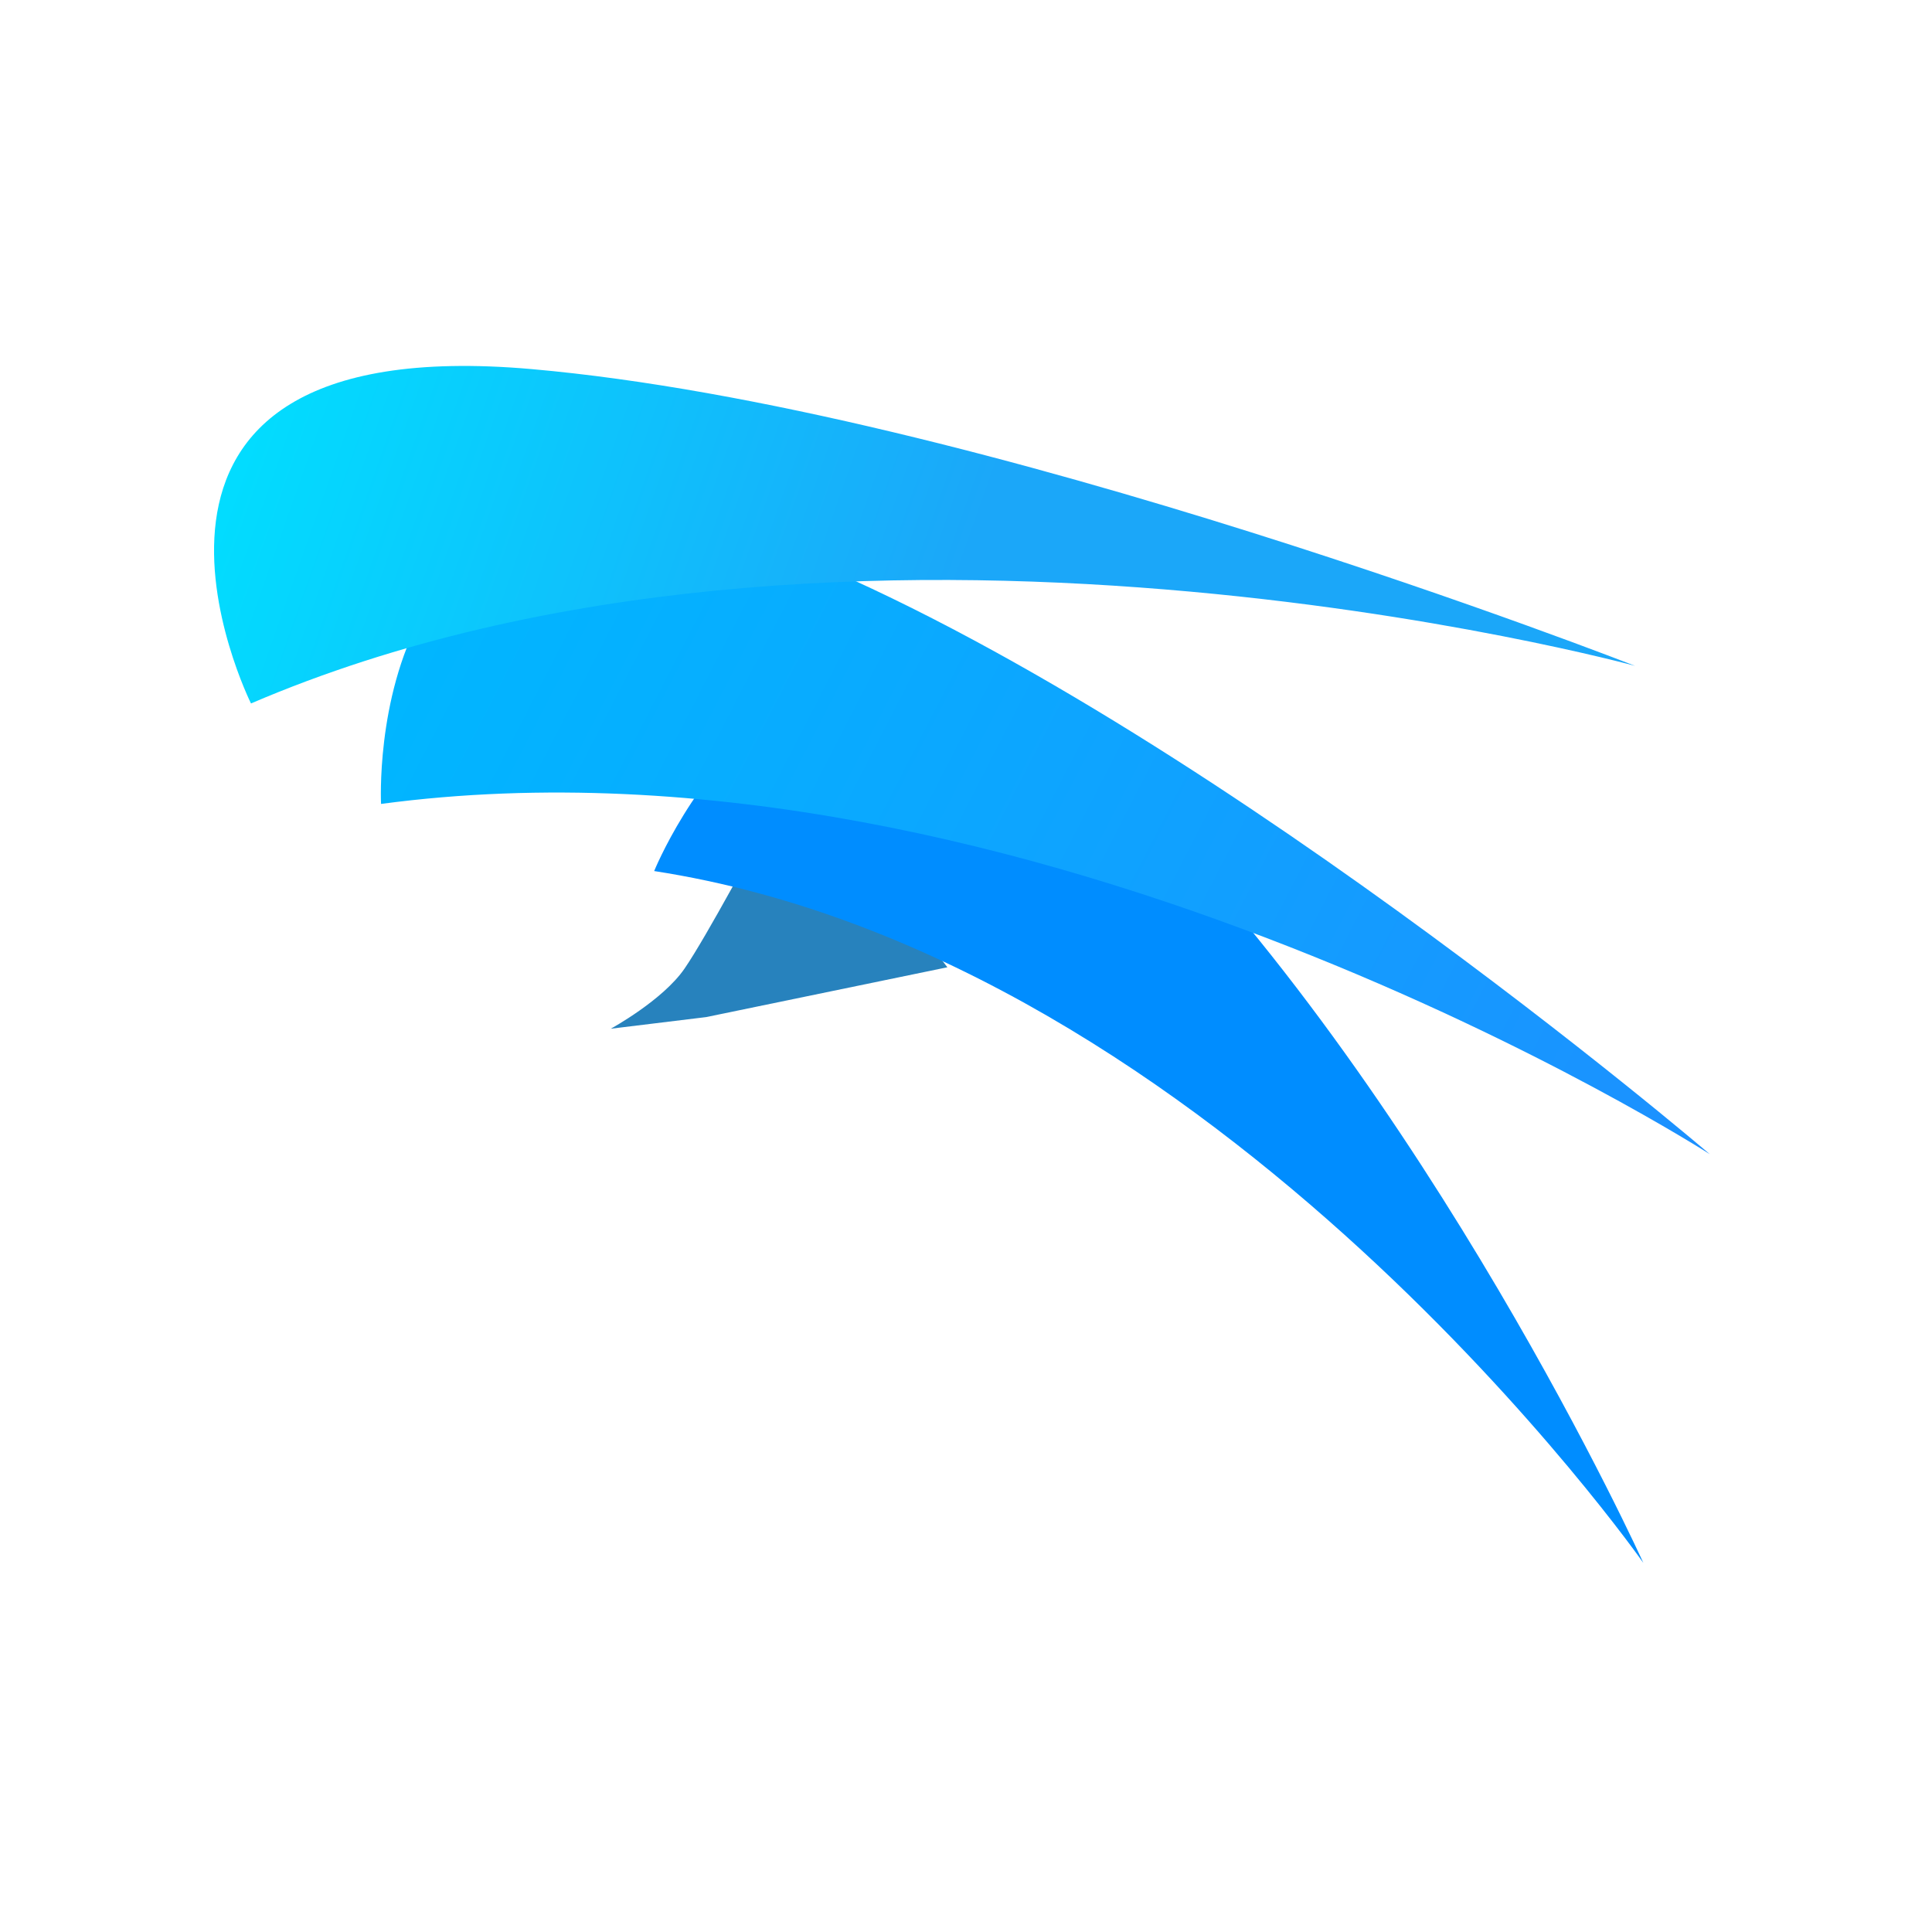 <?xml version="1.0" encoding="UTF-8" standalone="no"?>
<svg
   xmlns:dc="http://purl.org/dc/elements/1.1/"
   xmlns:cc="http://creativecommons.org/ns#"
   xmlns:rdf="http://www.w3.org/1999/02/22-rdf-syntax-ns#"
   xmlns:svg="http://www.w3.org/2000/svg"
   xmlns="http://www.w3.org/2000/svg"
   xmlns:xlink="http://www.w3.org/1999/xlink"
   xmlns:sodipodi="http://sodipodi.sourceforge.net/DTD/sodipodi-0.dtd"
   xmlns:inkscape="http://www.inkscape.org/namespaces/inkscape"
   inkscape:export-ydpi="512"
   inkscape:export-xdpi="512"
   sodipodi:docname="Applogo_Bird_b.svg"
   inkscape:version="1.0 (4035a4fb49, 2020-05-01)"
   id="svg8"
   version="1.1"
   viewBox="0 0 12.7 12.7"
   height="48"
   width="48">
  <defs
     id="defs2">
    <linearGradient
       id="linearGradient908"
       inkscape:collect="always">
      <stop
         id="stop904"
         offset="0"
         style="stop-color:#6e7678;stop-opacity:1" />
      <stop
         id="stop906"
         offset="1"
         style="stop-color:#2e3235;stop-opacity:1" />
    </linearGradient>
    <linearGradient
       id="linearGradient847"
       inkscape:collect="always">
      <stop
         id="stop843"
         offset="0"
         style="stop-color:#00e0ff;stop-opacity:1" />
      <stop
         id="stop845"
         offset="1"
         style="stop-color:#1ba7f9;stop-opacity:1" />
    </linearGradient>
    <linearGradient
       id="linearGradient5057"
       inkscape:collect="always">
      <stop
         id="stop5053"
         offset="0"
         style="stop-color:#3c3c3c;stop-opacity:1;" />
      <stop
         id="stop5055"
         offset="1"
         style="stop-color:#282728;stop-opacity:0.657" />
    </linearGradient>
    <linearGradient
       id="linearGradient4759"
       inkscape:collect="always">
      <stop
         id="stop4755"
         offset="0"
         style="stop-color:#00b7ff;stop-opacity:1" />
      <stop
         id="stop4757"
         offset="1"
         style="stop-color:#1c90ff;stop-opacity:1" />
    </linearGradient>
    <linearGradient
       inkscape:collect="always"
       id="linearGradient4713">
      <stop
         style="stop-color:#3de256;stop-opacity:1"
         offset="0"
         id="stop4709" />
      <stop
         style="stop-color:#2fbeba;stop-opacity:1"
         offset="1"
         id="stop4711" />
    </linearGradient>
    <linearGradient
       gradientTransform="translate(38.574,1.318)"
       gradientUnits="userSpaceOnUse"
       y2="39.934"
       x2="108.002"
       y1="19.458"
       x1="89.966"
       id="linearGradient4707"
       xlink:href="#linearGradient4713"
       inkscape:collect="always" />
    <linearGradient
       gradientUnits="userSpaceOnUse"
       y2="94.022"
       x2="140.261"
       y1="48.94"
       x1="92.227"
       id="linearGradient5059"
       xlink:href="#linearGradient5057"
       inkscape:collect="always" />
    <linearGradient
       y2="35.516"
       x2="113.087"
       y1="28.293"
       x1="85.23"
       gradientTransform="matrix(0.346,0.061,-0.067,0.319,-25.149,274.412)"
       gradientUnits="userSpaceOnUse"
       id="linearGradient953"
       xlink:href="#linearGradient4759"
       inkscape:collect="always" />
    <linearGradient
       y2="208.232"
       x2="72.363"
       y1="196.652"
       x1="39.631"
       gradientTransform="matrix(0.157,0,0,0.157,-5.179,256.341)"
       gradientUnits="userSpaceOnUse"
       id="linearGradient955"
       xlink:href="#linearGradient847"
       inkscape:collect="always" />
    <clipPath
       id="clipPath922"
       clipPathUnits="userSpaceOnUse">
      <rect
         ry="1.064"
         y="284.565"
         x="9.5367426e-08"
         height="12.171"
         width="12.7"
         id="rect924"
         style="fill:none;fill-opacity:1;stroke:#23d829;stroke-width:0.044;stroke-miterlimit:4;stroke-dasharray:none;stroke-opacity:0.723" />
    </clipPath>
    <linearGradient
       gradientTransform="matrix(0.875,0,0,0.875,0.814,36.316)"
       gradientUnits="userSpaceOnUse"
       y2="297"
       x2="12.7"
       y1="284.3"
       x1="12.7"
       id="linearGradient910"
       xlink:href="#linearGradient908"
       inkscape:collect="always" />
  </defs>
  <sodipodi:namedview
     inkscape:document-rotation="0"
     inkscape:snap-to-guides="false"
     inkscape:snap-grids="false"
     inkscape:snap-global="false"
     inkscape:snap-text-baseline="false"
     inkscape:snap-center="false"
     inkscape:object-nodes="false"
     inkscape:snap-intersection-paths="false"
     inkscape:object-paths="false"
     inkscape:snap-others="false"
     inkscape:snap-nodes="false"
     units="px"
     inkscape:snap-midpoints="false"
     inkscape:snap-bbox-midpoints="true"
     inkscape:snap-bbox-edge-midpoints="true"
     inkscape:bbox-nodes="true"
     inkscape:bbox-paths="true"
     inkscape:snap-bbox="true"
     inkscape:guide-bbox="true"
     showguides="true"
     inkscape:snap-smooth-nodes="false"
     inkscape:snap-object-midpoints="false"
     inkscape:window-maximized="1"
     inkscape:window-y="26"
     inkscape:window-x="0"
     inkscape:window-height="1028"
     inkscape:window-width="1920"
     showgrid="false"
     inkscape:current-layer="g44"
     inkscape:document-units="mm"
     inkscape:cy="21.316088"
     inkscape:cx="23.875406"
     inkscape:zoom="22.599304"
     inkscape:pageshadow="2"
     inkscape:pageopacity="0.0"
     borderopacity="1.0"
     bordercolor="#666666"
     pagecolor="#ffffff"
     id="base">
    <inkscape:grid
       id="grid885"
       type="xygrid" />
  </sodipodi:namedview>
  <g
     transform="translate(0,-284.3)"
     id="layer1"
     inkscape:groupmode="layer"
     inkscape:label="Layer 1">
    <g
       transform="matrix(0.777,0,0,0.78,1.466,64.012)"
       id="g889">
      <g
         transform="matrix(1.196,0,0,1.196,-1.311,-57.929)"
         id="g44">
        <path
           style="fill:#2782bd;fill-opacity:1;stroke:none;stroke-width:0.025px;stroke-linecap:butt;stroke-linejoin:miter;stroke-opacity:1"
           d="m 4.898,290.46 c 0,0 -0.382,0.714 -0.537,0.938 -0.154,0.224 -0.522,0.424 -0.522,0.424 l 0.675,-0.082 1.706,-0.351 c 0,0 -0.791,-1.07 -1.323,-0.929 z"
           id="path879-7"
           inkscape:connector-curvature="0"
           sodipodi:nodetypes="cscccc" />
        <path
           sodipodi:nodetypes="cscc"
           inkscape:connector-curvature="0"
           id="path4715-0"
           d="m 4.146,290.711 c 0,0 1.117,-2.751 3.302,-0.598 2.185,2.153 3.695,5.473 3.695,5.473 0,0 -2.994,-4.26 -6.997,-4.875 z"
           style="fill:#008dff;fill-opacity:1;stroke:none;stroke-width:0.09px;stroke-linecap:butt;stroke-linejoin:miter;stroke-opacity:1" />
        <path
           inkscape:connector-curvature="0"
           id="path4715-6-93"
           d="m 2.214,290.237 c 0,0 -0.151,-2.947 2.775,-1.815 2.926,1.131 6.624,4.284 6.624,4.284 0,0 -4.811,-3.079 -9.399,-2.468 z"
           style="fill:url(#linearGradient953);fill-opacity:1;stroke:none;stroke-width:0.09px;stroke-linecap:butt;stroke-linejoin:miter;stroke-opacity:1" />
        <path
           sodipodi:nodetypes="cscc"
           inkscape:connector-curvature="0"
           id="path4715-6-9-6"
           d="m 1.294,289.53 c 0,0 -1.323,-2.646 1.985,-2.356 3.16,0.277 7.805,2.091 7.805,2.091 0,0 -5.604,-1.524 -9.79,0.265 z"
           style="fill:url(#linearGradient955);fill-opacity:1;stroke:none;stroke-width:0.09px;stroke-linecap:butt;stroke-linejoin:miter;stroke-opacity:1;opacity:1" />
      </g>
    </g>
  </g>
</svg>
